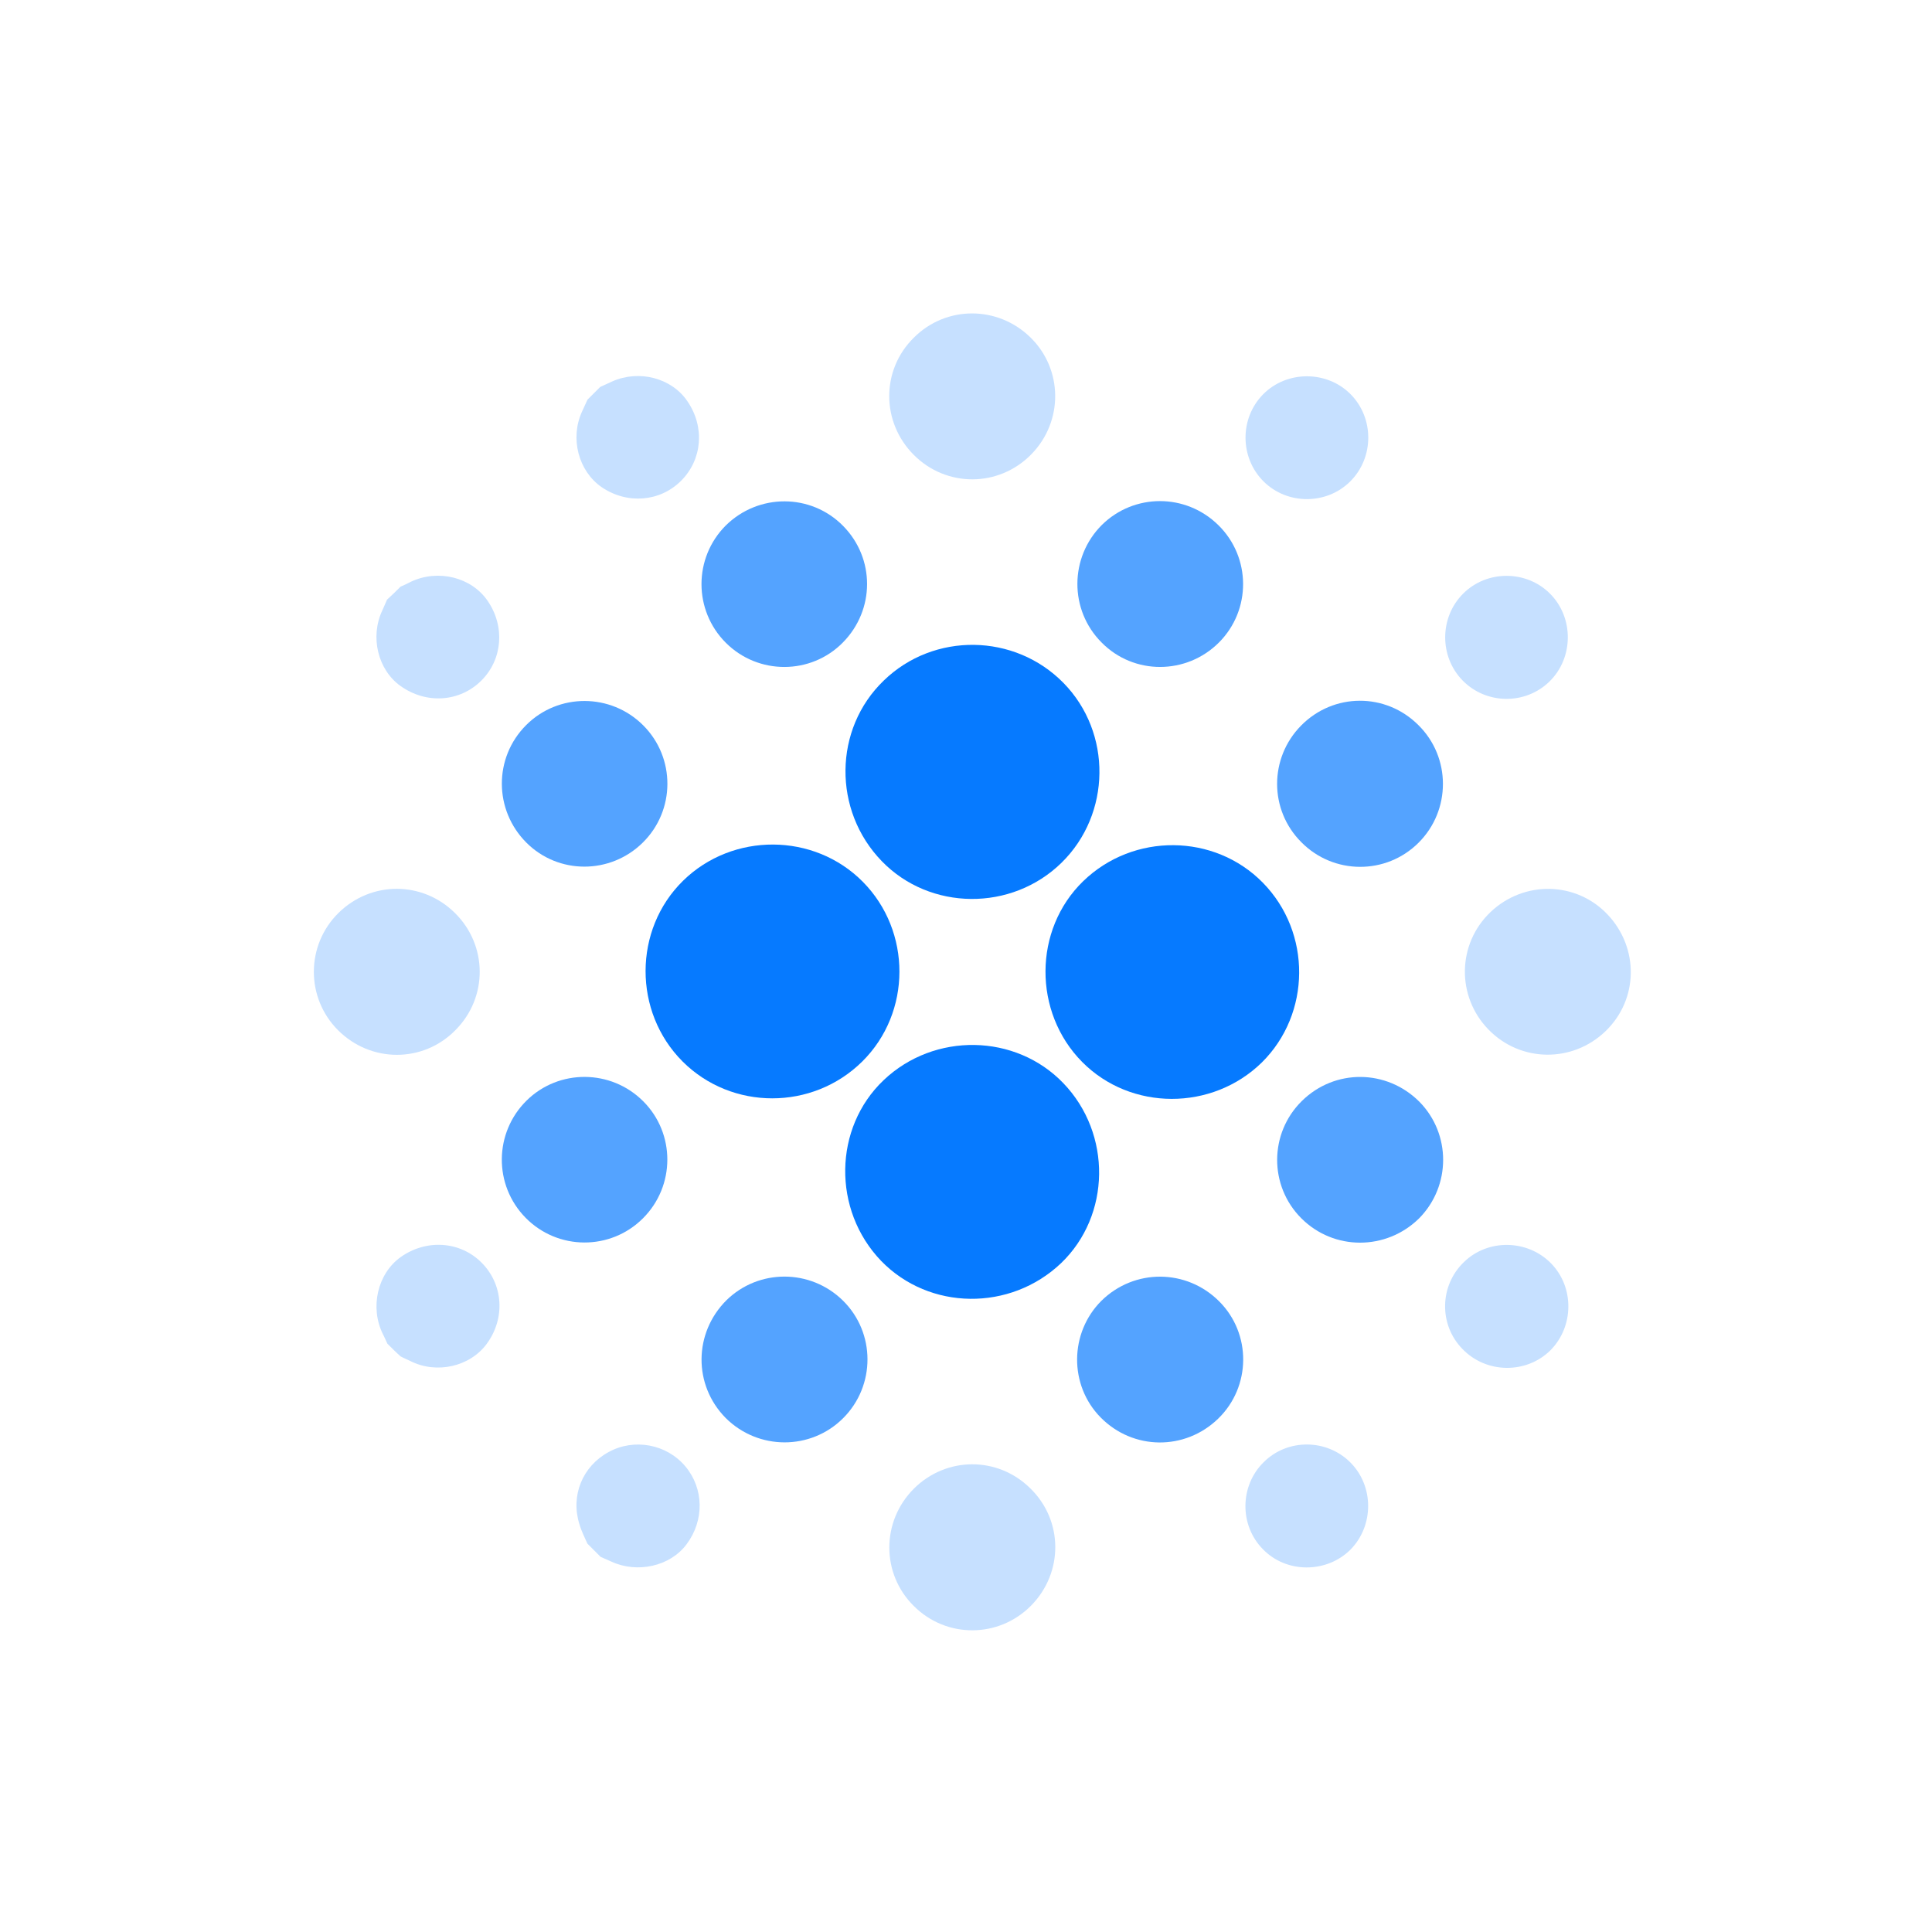 <svg width="94" height="94" viewBox="0 0 94 94" fill="none" xmlns="http://www.w3.org/2000/svg">
<path d="M28.58 75.105C28.446 74.801 28.288 74.498 28.191 74.158C27.754 72.773 28.337 71.34 29.612 70.648C30.851 69.968 32.43 70.259 33.341 71.34C34.252 72.421 34.276 73.975 33.401 75.141C32.6 76.21 31.009 76.562 29.746 75.979C29.576 75.906 29.394 75.821 29.224 75.749C29.005 75.53 28.799 75.323 28.58 75.105Z" fill="#C6E0FF"/>
<path d="M29.203 18.826C29.398 18.729 29.592 18.656 29.786 18.559C31.098 17.976 32.677 18.389 33.442 19.518C34.304 20.769 34.17 22.36 33.138 23.392C32.106 24.424 30.503 24.546 29.264 23.696C28.147 22.919 27.722 21.328 28.317 20.028C28.414 19.834 28.487 19.64 28.584 19.445C28.778 19.251 28.997 19.032 29.203 18.826Z" fill="#C6E0FF"/>
<path d="M19.488 28.544C19.658 28.471 19.84 28.386 19.998 28.301C21.322 27.682 22.937 28.082 23.727 29.236C24.577 30.475 24.455 32.078 23.423 33.11C22.378 34.155 20.751 34.276 19.488 33.377C18.383 32.588 17.994 30.985 18.602 29.698C18.674 29.528 18.759 29.346 18.832 29.175C19.063 28.969 19.282 28.75 19.488 28.544Z" fill="#C6E0FF"/>
<path d="M18.849 65.377C18.776 65.231 18.716 65.073 18.631 64.915C17.987 63.616 18.364 61.976 19.493 61.163C20.744 60.276 22.384 60.385 23.428 61.43C24.485 62.486 24.594 64.126 23.695 65.365C22.881 66.494 21.242 66.871 19.955 66.215C19.809 66.142 19.651 66.081 19.493 65.996C19.274 65.802 19.056 65.583 18.849 65.377Z" fill="#C6E0FF"/>
<path d="M41.978 42.901C44.359 45.305 44.359 49.264 41.954 51.645C39.538 54.037 35.603 54.037 33.21 51.645C30.806 49.24 30.806 45.232 33.234 42.852C35.651 40.484 39.61 40.508 41.978 42.901Z" fill="#067AFF"/>
<path d="M51.627 61.457C49.15 63.813 45.215 63.765 42.871 61.348C40.491 58.87 40.551 54.875 42.992 52.555C45.458 50.211 49.417 50.284 51.736 52.701C54.105 55.166 54.044 59.138 51.627 61.457Z" fill="#067AFF"/>
<path d="M61.395 51.692C58.978 54.06 55.019 54.06 52.651 51.668C50.259 49.251 50.271 45.231 52.7 42.875C55.141 40.507 59.088 40.544 61.444 42.948C63.824 45.377 63.788 49.324 61.395 51.692Z" fill="#067AFF"/>
<path d="M51.746 33.231C54.114 35.648 54.066 39.607 51.649 41.975C49.22 44.355 45.249 44.319 42.905 41.902C40.512 39.437 40.549 35.465 43.002 33.109C45.431 30.753 49.366 30.802 51.746 33.231Z" fill="#067AFF"/>
<path d="M59.306 31.261C57.727 32.84 55.164 32.852 53.598 31.261C52.019 29.682 52.031 27.119 53.61 25.541C55.176 23.998 57.69 23.986 59.281 25.553C60.872 27.119 60.884 29.682 59.306 31.261Z" fill="#54A3FF"/>
<path d="M63.316 59.276C61.737 57.698 61.749 55.135 63.34 53.569C64.943 51.99 67.469 52.014 69.06 53.605C70.602 55.172 70.602 57.698 69.048 59.276C67.445 60.855 64.894 60.855 63.316 59.276Z" fill="#54A3FF"/>
<path d="M31.283 59.276C29.704 60.855 27.142 60.843 25.575 59.252C24.009 57.661 24.033 55.111 25.624 53.544C27.191 52.002 29.729 52.014 31.295 53.581C32.862 55.147 32.862 57.698 31.283 59.276Z" fill="#54A3FF"/>
<path d="M35.314 31.273C33.736 29.694 33.736 27.143 35.314 25.565C36.905 23.998 39.456 23.998 41.022 25.589C42.577 27.168 42.577 29.669 41.01 31.26C39.456 32.839 36.893 32.851 35.314 31.273Z" fill="#54A3FF"/>
<path d="M31.295 35.291C32.874 36.87 32.862 39.433 31.271 40.999C29.692 42.554 27.166 42.554 25.612 40.999C24.033 39.421 24.009 36.87 25.6 35.279C27.166 33.713 29.717 33.713 31.295 35.291Z" fill="#54A3FF"/>
<path d="M63.302 35.304C64.881 33.701 67.419 33.689 69.01 35.279C70.601 36.846 70.601 39.421 69.022 40.999C67.443 42.578 64.881 42.566 63.314 40.975C61.747 39.409 61.747 36.883 63.302 35.304Z" fill="#54A3FF"/>
<path d="M59.318 63.316C60.897 64.894 60.872 67.469 59.269 69.024C57.654 70.59 55.128 70.566 53.549 68.963C52.007 67.396 52.031 64.846 53.586 63.291C55.189 61.713 57.727 61.725 59.318 63.316Z" fill="#54A3FF"/>
<path d="M35.34 63.267C36.907 61.725 39.433 61.725 41.012 63.279C42.603 64.846 42.603 67.421 41.024 68.999C39.445 70.578 36.883 70.566 35.304 68.987C33.725 67.384 33.749 64.858 35.34 63.267Z" fill="#54A3FF"/>
<path d="M72.515 44.381C74.142 42.827 76.692 42.875 78.223 44.503C79.753 46.13 79.716 48.62 78.126 50.162C76.51 51.729 73.972 51.692 72.418 50.089C70.851 48.474 70.9 45.924 72.515 44.381Z" fill="#C6E0FF"/>
<path d="M50.17 78.116C48.604 79.707 46.053 79.731 44.462 78.14C42.872 76.573 42.872 74.023 44.462 72.432C46.029 70.865 48.531 70.841 50.122 72.408C51.737 73.974 51.749 76.513 50.17 78.116Z" fill="#C6E0FF"/>
<path d="M50.17 22.112C48.592 23.715 46.053 23.727 44.463 22.136C42.872 20.545 42.859 18.007 44.463 16.428C46.029 14.861 48.531 14.861 50.122 16.404C51.725 17.958 51.749 20.509 50.17 22.112Z" fill="#C6E0FF"/>
<path d="M22.155 50.124C20.576 51.727 18.038 51.715 16.447 50.124C14.868 48.545 14.88 45.982 16.471 44.416C18.05 42.861 20.54 42.849 22.13 44.416C23.733 45.995 23.746 48.533 22.155 50.124Z" fill="#C6E0FF"/>
<path d="M71.163 33.109C70.022 31.943 70.034 30.036 71.188 28.883C72.341 27.729 74.26 27.729 75.414 28.883C76.58 30.049 76.568 32.004 75.39 33.157C74.224 34.299 72.317 34.287 71.163 33.109Z" fill="#C6E0FF"/>
<path d="M65.699 71.152C66.853 72.306 66.853 74.225 65.711 75.391C64.546 76.557 62.578 76.557 61.437 75.367C60.295 74.201 60.319 72.282 61.485 71.14C62.639 69.987 64.546 69.999 65.699 71.152Z" fill="#C6E0FF"/>
<path d="M65.699 23.419C64.545 24.572 62.627 24.572 61.473 23.419C60.319 22.265 60.307 20.358 61.449 19.192C62.602 18.014 64.57 18.014 65.723 19.192C66.865 20.358 66.853 22.265 65.699 23.419Z" fill="#C6E0FF"/>
<path d="M71.226 61.406C72.392 60.264 74.323 60.301 75.464 61.467C76.606 62.632 76.582 64.551 75.428 65.705C74.25 66.859 72.307 66.834 71.153 65.632C69.999 64.454 70.036 62.547 71.226 61.406Z" fill="#C6E0FF"/>
</svg>
